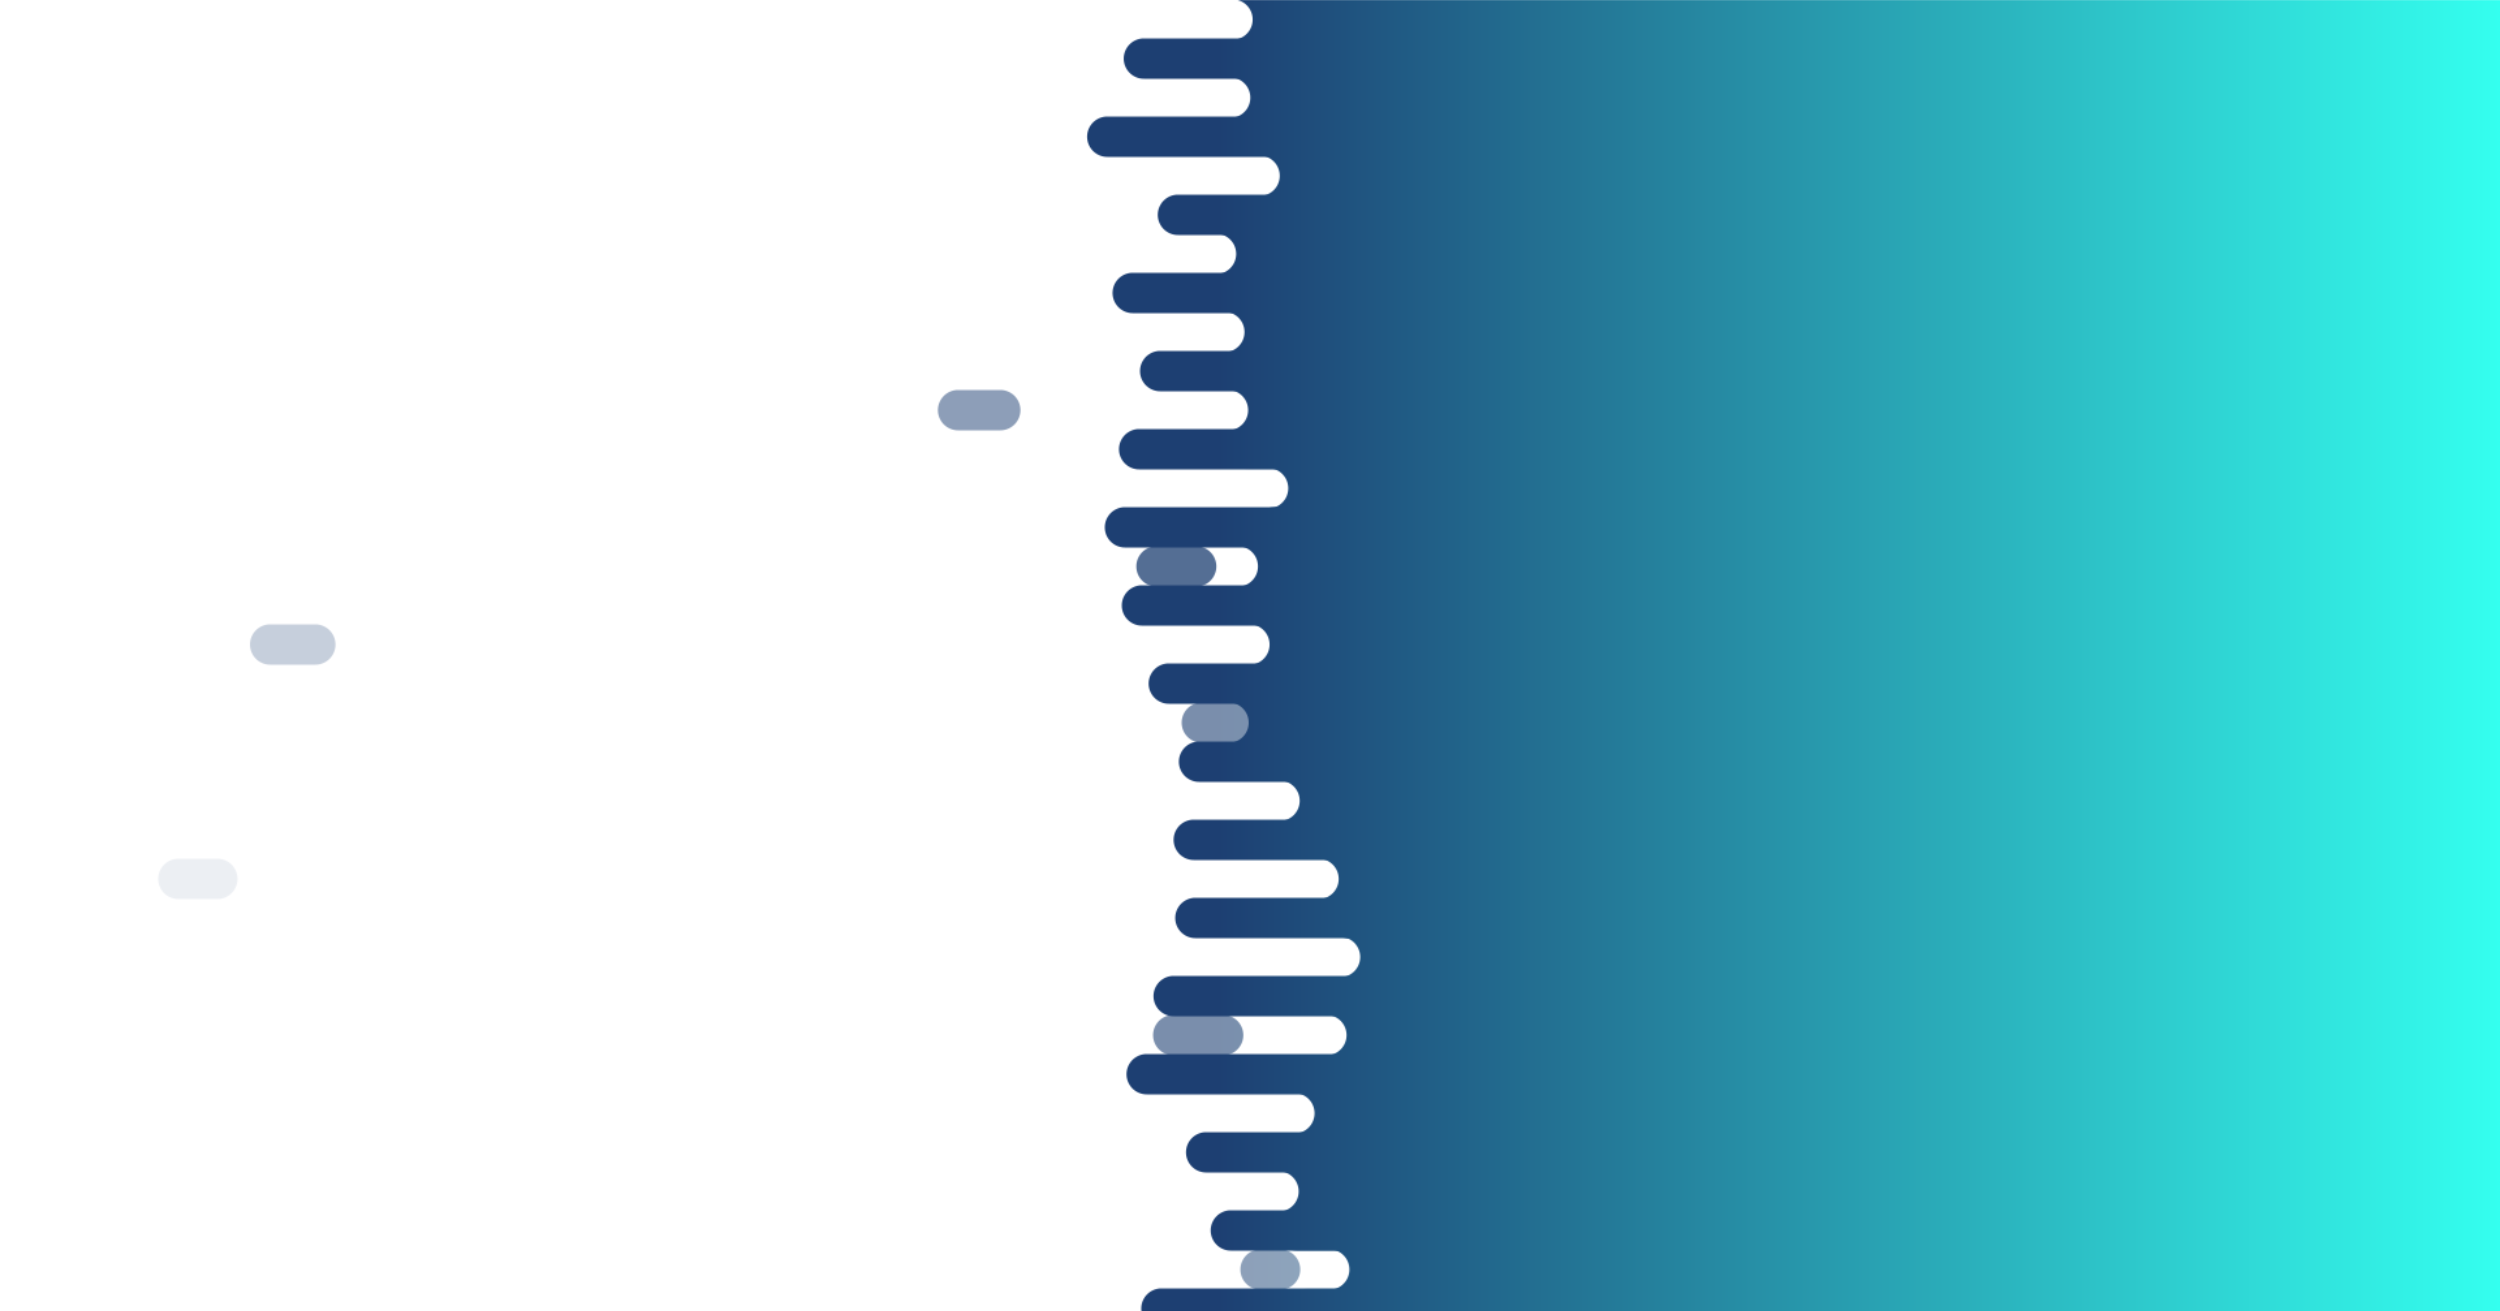 <?xml version="1.0" encoding="utf-8"?><svg xmlns="http://www.w3.org/2000/svg" xmlns:xlink="http://www.w3.org/1999/xlink" width="1920" height="1007" preserveAspectRatio="xMidYMid" viewBox="0 0 1920 1007" style="z-index:1;margin-right:-2px;display:block;background-repeat-y:initial;background-repeat-x:initial;background-color:rgb(255, 255, 255);animation-play-state:paused" ><g transform="translate(960,503.5) scale(1,1) translate(-960,-503.5)" style="transform:matrix(1, 0, 0, 1, 0, 0);animation-play-state:paused" ><defs style="animation-play-state:paused" ><linearGradient id="ldbk-photon-li4enmwjg-lg" x1="935" x2="1920" y1="0" y2="0" gradientUnits="userSpaceOnUse" style="animation-play-state:paused" ><stop stop-color="#1d3f72" offset="0" style="animation-play-state:paused" ></stop>

    
<stop stop-color="#34ffef" offset="1" style="animation-play-state:paused" ></stop></linearGradient>

  
<mask id="ldbk-photon-li4enmwjg-mask" style="animation-play-state:paused" ><g style="animation-play-state:paused" ><path d="M2220 -0.5 L909.111 -0.5 A15 15 0 0 1 909.111 30.5 L2220 30.5" fill="#fff" transform="matrix(1,0,0,1,37.42,0)" style="transform:matrix(1, 0, 0, 1, 37.42, 0);animation-play-state:paused" ></path>
<path d="M1982.351 -0.5 L2014.701 -0.5 A15 15 0 0 1 2014.701 30.5 L1982.351 30.5 A15 15 0 0 1 1982.351 -0.5" fill="#000" transform="matrix(1,0,0,1,0,0)" opacity="1" style="transform:matrix(1, 0, 0, 1, 0, 0);animation-play-state:paused" ></path>
<path d="M2220 29.5 L899.604 29.5 A15 15 0 0 0 899.604 60.5 L2220 60.5" fill="#fff" transform="matrix(1,0,0,1,-21.078,0)" style="transform:matrix(1, 0, 0, 1, -21.078, 0);animation-play-state:paused" ></path>
<path d="M1032.628 29.5 L1050.966 29.5 A15 15 0 0 1 1050.966 60.5 L1032.628 60.5 A15 15 0 0 1 1032.628 29.5" fill="#fff" transform="matrix(1,0,0,1,0,0)" opacity="1" style="transform:matrix(1, 0, 0, 1, 0, 0);animation-play-state:paused" ></path>
<path d="M2220 59.5 L938.599 59.5 A15 15 0 0 1 938.599 90.5 L2220 90.5" fill="#fff" transform="matrix(1,0,0,1,6.148,0)" style="transform:matrix(1, 0, 0, 1, 6.148, 0);animation-play-state:paused" ></path>
<path d="M1987.732 59.5 L2025.465 59.5 A15 15 0 0 1 2025.465 90.5 L1987.732 90.5 A15 15 0 0 1 1987.732 59.5" fill="#000" transform="matrix(1,0,0,1,-869.355,0)" opacity="0.672" style="transform:matrix(1, 0, 0, 1, -869.355, 0);opacity:0.672;animation-play-state:paused" ></path>
<path d="M2220 89.5 L870.716 89.5 A15 15 0 0 0 870.716 120.5 L2220 120.5" fill="#fff" transform="matrix(1,0,0,1,-20.301,0)" style="transform:matrix(1, 0, 0, 1, -20.301, 0);animation-play-state:paused" ></path>
<path d="M1009.065 89.5 L1044.505 89.5 A15 15 0 0 1 1044.505 120.5 L1009.065 120.5 A15 15 0 0 1 1009.065 89.5" fill="#fff" transform="matrix(1,0,0,1,0,0)" opacity="0.294" style="transform:matrix(1, 0, 0, 1, 0, 0);opacity:0.294;animation-play-state:paused" ></path>
<path d="M2220 119.5 L922.32 119.5 A15 15 0 0 1 922.32 150.5 L2220 150.5" fill="#fff" transform="matrix(1,0,0,1,45.008,0)" style="transform:matrix(1, 0, 0, 1, 45.008, 0);animation-play-state:paused" ></path>
<path d="M1973.675 119.5 L1997.349 119.5 A15 15 0 0 1 1997.349 150.5 L1973.675 150.5 A15 15 0 0 1 1973.675 119.5" fill="#000" transform="matrix(1,0,0,1,-699.685,0)" opacity="0.924" style="transform:matrix(1, 0, 0, 1, -699.685, 0);opacity:0.924;animation-play-state:paused" ></path>
<path d="M2220 149.5 L912.141 149.5 A15 15 0 0 0 912.141 180.5 L2220 180.5" fill="#fff" transform="matrix(1,0,0,1,-7.469,0)" style="transform:matrix(1, 0, 0, 1, -7.469, 0);animation-play-state:paused" ></path>
<path d="M977.791 149.5 L1015.715 149.5 A15 15 0 0 1 1015.715 180.5 L977.791 180.5 A15 15 0 0 1 977.791 149.5" fill="#fff" transform="matrix(1,0,0,1,0,0)" opacity="0.798" style="transform:matrix(1, 0, 0, 1, 0, 0);opacity:0.798;animation-play-state:paused" ></path>
<path d="M2220 179.5 L932.144 179.5 A15 15 0 0 1 932.144 210.5 L2220 210.5" fill="#fff" transform="matrix(1,0,0,1,1.72,0)" style="transform:matrix(1, 0, 0, 1, 1.72, 0);animation-play-state:paused" ></path>
<path d="M1965.927 179.5 L1981.854 179.5 A15 15 0 0 1 1981.854 210.5 L1965.927 210.5 A15 15 0 0 1 1965.927 179.5" fill="#000" transform="matrix(1,0,0,1,-130.107,0)" opacity="1" style="transform:matrix(1, 0, 0, 1, -130.107, 0);animation-play-state:paused" ></path>
<path d="M2220 209.5 L884.655 209.5 A15 15 0 0 0 884.655 240.5 L2220 240.5" fill="#fff" transform="matrix(1,0,0,1,-14.703,0)" style="transform:matrix(1, 0, 0, 1, -14.703, 0);animation-play-state:paused" ></path>
<path d="M998.415 209.5 L1036.03 209.5 A15 15 0 0 1 1036.03 240.5 L998.415 240.5 A15 15 0 0 1 998.415 209.5" fill="#fff" transform="matrix(1,0,0,1,0,0)" opacity="0.546" style="transform:matrix(1, 0, 0, 1, 0, 0);opacity:0.546;animation-play-state:paused" ></path>
<path d="M2220 239.5 L938.723 239.5 A15 15 0 0 1 938.723 270.5 L2220 270.5" fill="#fff" transform="matrix(1,0,0,1,1.538,0)" style="transform:matrix(1, 0, 0, 1, 1.538, 0);animation-play-state:paused" ></path>
<path d="M1979.181 239.5 L2008.363 239.5 A15 15 0 0 1 2008.363 270.5 L1979.181 270.5 A15 15 0 0 1 1979.181 239.5" fill="#000" transform="matrix(1,0,0,1,-638.672,0)" opacity="0.84" style="transform:matrix(1, 0, 0, 1, -638.672, 0);opacity:0.84;animation-play-state:paused" ></path>
<path d="M2220 269.5 L894.283 269.5 A15 15 0 0 0 894.283 300.5 L2220 300.5" fill="#fff" transform="matrix(1,0,0,1,-3.253,0)" style="transform:matrix(1, 0, 0, 1, -3.253, 0);animation-play-state:paused" ></path>
<path d="M981.637 269.5 L1019.025 269.5 A15 15 0 0 1 1019.025 300.5 L981.637 300.5 A15 15 0 0 1 981.637 269.5" fill="#fff" transform="matrix(1,0,0,1,0,0)" opacity="0.588" style="transform:matrix(1, 0, 0, 1, 0, 0);opacity:0.588;animation-play-state:paused" ></path>
<path d="M2220 299.5 L935.696 299.5 A15 15 0 0 1 935.696 330.5 L2220 330.5" fill="#fff" transform="matrix(1,0,0,1,7.359,0)" style="transform:matrix(1, 0, 0, 1, 7.359, 0);animation-play-state:paused" ></path>
<path d="M1982.381 299.5 L2014.763 299.5 A15 15 0 0 1 2014.763 330.5 L1982.381 330.5 A15 15 0 0 1 1982.381 299.5" fill="#000" transform="matrix(1,0,0,1,-1246.561,0)" opacity="0.504" style="transform:matrix(1, 0, 0, 1, -1246.56, 0);opacity:0.504;animation-play-state:paused" ></path>
<path d="M2220 329.5 L901.622 329.5 A15 15 0 0 0 901.622 360.5 L2220 360.5" fill="#fff" transform="matrix(1,0,0,1,-26.728,0)" style="transform:matrix(1, 0, 0, 1, -26.728, 0);animation-play-state:paused" ></path>
<path d="M958.983 329.5 L998.907 329.5 A15 15 0 0 1 998.907 360.5 L958.983 360.5 A15 15 0 0 1 958.983 329.5" fill="#fff" transform="matrix(1,0,0,1,0,0)" opacity="0.126" style="transform:matrix(1, 0, 0, 1, 0, 0);opacity:0.126;animation-play-state:paused" ></path>
<path d="M2220 359.5 L929.257 359.5 A15 15 0 0 1 929.257 390.5 L2220 390.5" fill="#fff" transform="matrix(1,0,0,1,44.613,0)" style="transform:matrix(1, 0, 0, 1, 44.613, 0);animation-play-state:paused" ></path>
<path d="M1988.923 359.5 L2027.846 359.5 A15 15 0 0 1 2027.846 390.5 L1988.923 390.5 A15 15 0 0 1 1988.923 359.5" fill="#000" transform="matrix(1,0,0,1,-124.698,0)" opacity="1" style="transform:matrix(1, 0, 0, 1, -124.698, 0);animation-play-state:paused" ></path>
<path d="M2220 389.5 L905.447 389.5 A15 15 0 0 0 905.447 420.5 L2220 420.5" fill="#fff" transform="matrix(1,0,0,1,-41.454,0)" style="transform:matrix(1, 0, 0, 1, -41.454, 0);animation-play-state:paused" ></path>
<path d="M978.822 389.5 L999.33 389.5 A15 15 0 0 1 999.33 420.5 L978.822 420.5 A15 15 0 0 1 978.822 389.5" fill="#fff" transform="matrix(1,0,0,1,0,0)" opacity="1" style="transform:matrix(1, 0, 0, 1, 0, 0);animation-play-state:paused" ></path>
<path d="M2220 419.5 L939.524 419.5 A15 15 0 0 1 939.524 450.5 L2220 450.5" fill="#fff" transform="matrix(1,0,0,1,11.089,0)" style="transform:matrix(1, 0, 0, 1, 11.089, 0);animation-play-state:paused" ></path>
<path d="M1980.463 419.5 L2010.925 419.5 A15 15 0 0 1 2010.925 450.5 L1980.463 450.5 A15 15 0 0 1 1980.463 419.5" fill="#000" transform="matrix(1,0,0,1,-1092.262,0)" opacity="0.756" style="transform:matrix(1, 0, 0, 1, -1092.26, 0);opacity:0.756;animation-play-state:paused" ></path>
<path d="M2220 449.5 L915.599 449.5 A15 15 0 0 0 915.599 480.5 L2220 480.5" fill="#fff" transform="matrix(1,0,0,1,-38.561,0)" style="transform:matrix(1, 0, 0, 1, -38.561, 0);animation-play-state:paused" ></path>
<path d="M993.752 449.5 L1005.278 449.5 A15 15 0 0 1 1005.278 480.5 L993.752 480.5 A15 15 0 0 1 993.752 449.5" fill="#fff" transform="matrix(1,0,0,1,0,0)" opacity="0.966" style="transform:matrix(1, 0, 0, 1, 0, 0);opacity:0.966;animation-play-state:paused" ></path>
<path d="M2220 479.5 L957.26 479.5 A15 15 0 0 1 957.26 510.5 L2220 510.5" fill="#fff" transform="matrix(1,0,0,1,2.27,0)" style="transform:matrix(1, 0, 0, 1, 2.27, 0);animation-play-state:paused" ></path>
<path d="M1984.651 479.5 L2019.302 479.5 A15 15 0 0 1 2019.302 510.5 L1984.651 510.5 A15 15 0 0 1 1984.651 479.5" fill="#000" transform="matrix(1,0,0,1,-1777.152,0)" opacity="0.252" style="transform:matrix(1, 0, 0, 1, -1777.15, 0);opacity:0.252;animation-play-state:paused" ></path>
<path d="M2220 509.5 L897.664 509.5 A15 15 0 0 0 897.664 540.5 L2220 540.5" fill="#fff" transform="matrix(1,0,0,1,-6.432198523809163e-11,0)" style="transform:matrix(1, 0, 0, 1, -6.4322e-11, 0);animation-play-state:paused" ></path>
<path d="M1006.842 509.5 L1028.834 509.5 A15 15 0 0 1 1028.834 540.5 L1006.842 540.5 A15 15 0 0 1 1006.842 509.5" fill="#fff" transform="matrix(1,0,0,1,0,0)" opacity="0.714" style="transform:matrix(1, 0, 0, 1, 0, 0);opacity:0.714;animation-play-state:paused" ></path>
<path d="M2220 539.5 L942.108 539.5 A15 15 0 0 1 942.108 570.5 L2220 570.5" fill="#fff" transform="matrix(1,0,0,1,1.377,0)" style="transform:matrix(1, 0, 0, 1, 1.377, 0);animation-play-state:paused" ></path>
<path d="M1980.644 539.5 L2011.288 539.5 A15 15 0 0 1 2011.288 570.5 L1980.644 570.5 A15 15 0 0 1 1980.644 539.5" fill="#000" transform="matrix(1,0,0,1,-1057.623,0)" opacity="0.588" style="transform:matrix(1, 0, 0, 1, -1057.62, 0);opacity:0.588;animation-play-state:paused" ></path>
<path d="M2220 569.5 L926.321 569.5 A15 15 0 0 0 926.321 600.5 L2220 600.5" fill="#fff" transform="matrix(1,0,0,1,-5.43,0)" style="transform:matrix(1, 0, 0, 1, -5.43, 0);animation-play-state:paused" ></path>
<path d="M1013.451 569.5 L1051.447 569.5 A15 15 0 0 1 1051.447 600.5 L1013.451 600.5 A15 15 0 0 1 1013.451 569.5" fill="#fff" transform="matrix(1,0,0,1,0,0)" opacity="0.462" style="transform:matrix(1, 0, 0, 1, 0, 0);opacity:0.462;animation-play-state:paused" ></path>
<path d="M2220 599.5 L971.906 599.5 A15 15 0 0 1 971.906 630.5 L2220 630.5" fill="#fff" transform="matrix(1,0,0,1,10.769,0)" style="transform:matrix(1, 0, 0, 1, 10.769, 0);animation-play-state:paused" ></path>
<path d="M1961.272 599.5 L1972.544 599.5 A15 15 0 0 1 1972.544 630.5 L1961.272 630.5 A15 15 0 0 1 1961.272 599.5" fill="#000" transform="matrix(1,0,0,1,-635.475,0)" opacity="1" style="transform:matrix(1, 0, 0, 1, -635.475, 0);animation-play-state:paused" ></path>
<path d="M2220 629.5 L917.41 629.5 A15 15 0 0 0 917.41 660.5 L2220 660.5" fill="#fff" transform="matrix(1,0,0,1,-0.579,0)" style="transform:matrix(1, 0, 0, 1, -0.579, 0);animation-play-state:paused" ></path>
<path d="M1059.322 629.5 L1075.505 629.5 A15 15 0 0 1 1075.505 660.5 L1059.322 660.5 A15 15 0 0 1 1059.322 629.5" fill="#fff" transform="matrix(1,0,0,1,0,0)" opacity="0.21" style="transform:matrix(1, 0, 0, 1, 0, 0);opacity:0.21;animation-play-state:paused" ></path>
<path d="M2220 659.5 L977.804 659.5 A15 15 0 0 1 977.804 690.5 L2220 690.5" fill="#fff" transform="matrix(1,0,0,1,34.813,0)" style="transform:matrix(1, 0, 0, 1, 34.813, 0);animation-play-state:paused" ></path>
<path d="M1979.986 659.5 L2009.971 659.5 A15 15 0 0 1 2009.971 690.5 L1979.986 690.5 A15 15 0 0 1 1979.986 659.5" fill="#000" transform="matrix(1,0,0,1,-1843.007,0)" opacity="0.084" style="transform:matrix(1, 0, 0, 1, -1843.01, 0);opacity:0.084;animation-play-state:paused" ></path>
<path d="M2220 689.5 L947.389 689.5 A15 15 0 0 0 947.389 720.5 L2220 720.5" fill="#fff" transform="matrix(1,0,0,1,-29.311,0)" style="transform:matrix(1, 0, 0, 1, -29.311, 0);animation-play-state:paused" ></path>
<path d="M1035.361 689.5 L1048.721 689.5 A15 15 0 0 1 1048.721 720.5 L1035.361 720.5 A15 15 0 0 1 1035.361 689.5" fill="#fff" transform="matrix(1,0,0,1,0,0)" opacity="1" style="transform:matrix(1, 0, 0, 1, 0, 0);animation-play-state:paused" ></path>
<path d="M2220 719.5 L999.905 719.5 A15 15 0 0 1 999.905 750.5 L2220 750.5" fill="#fff" transform="matrix(1,0,0,1,29.218,0)" style="transform:matrix(1, 0, 0, 1, 29.218, 0);animation-play-state:paused" ></path>
<path d="M1966.943 719.5 L1983.886 719.5 A15 15 0 0 1 1983.886 750.5 L1966.943 750.5 A15 15 0 0 1 1966.943 719.5" fill="#000" transform="matrix(1,0,0,1,-172.281,0)" opacity="1" style="transform:matrix(1, 0, 0, 1, -172.281, 0);animation-play-state:paused" ></path>
<path d="M2220 749.5 L920.337 749.5 A15 15 0 0 0 920.337 780.5 L2220 780.5" fill="#fff" transform="matrix(1,0,0,1,-18.95,0)" style="transform:matrix(1, 0, 0, 1, -18.95, 0);animation-play-state:paused" ></path>
<path d="M1050.565 749.5 L1072.787 749.5 A15 15 0 0 1 1072.787 780.5 L1050.565 780.5 A15 15 0 0 1 1050.565 749.5" fill="#fff" transform="matrix(1,0,0,1,0,0)" opacity="0.546" style="transform:matrix(1, 0, 0, 1, 0, 0);opacity:0.546;animation-play-state:paused" ></path>
<path d="M2220 779.5 L979.64 779.5 A15 15 0 0 1 979.64 810.5 L2220 810.5" fill="#fff" transform="matrix(1,0,0,1,39.015,0)" style="transform:matrix(1, 0, 0, 1, 39.015, 0);animation-play-state:paused" ></path>
<path d="M1988.329 779.5 L2026.658 779.5 A15 15 0 0 1 2026.658 810.5 L1988.329 810.5 A15 15 0 0 1 1988.329 779.5" fill="#000" transform="matrix(1,0,0,1,-1087.268,0)" opacity="0.588" style="transform:matrix(1, 0, 0, 1, -1087.27, 0);opacity:0.588;animation-play-state:paused" ></path>
<path d="M2220 809.5 L920.486 809.5 A15 15 0 0 0 920.486 840.5 L2220 840.5" fill="#fff" transform="matrix(1,0,0,1,-39.805,0)" style="transform:matrix(1, 0, 0, 1, -39.805, 0);animation-play-state:paused" ></path>
<path d="M1060.967 809.5 L1085.052 809.5 A15 15 0 0 1 1085.052 840.5 L1060.967 840.5 A15 15 0 0 1 1060.967 809.5" fill="#fff" transform="matrix(1,0,0,1,0,0)" opacity="0.882" style="transform:matrix(1, 0, 0, 1, 0, 0);opacity:0.882;animation-play-state:paused" ></path>
<path d="M2220 839.5 L993.838 839.5 A15 15 0 0 1 993.838 870.5 L2220 870.5" fill="#fff" transform="matrix(1,0,0,1,0.236,0)" style="transform:matrix(1, 0, 0, 1, 0.236, 0);animation-play-state:paused" ></path>
<path d="M1982.284 839.5 L2014.569 839.5 A15 15 0 0 1 2014.569 870.5 L1982.284 870.5 A15 15 0 0 1 1982.284 839.5" fill="#000" transform="matrix(1,0,0,1,-2226.766,0)" opacity="0.084" style="transform:matrix(1, 0, 0, 1, -2226.77, 0);opacity:0.084;animation-play-state:paused" ></path>
<path d="M2220 869.5 L957.837 869.5 A15 15 0 0 0 957.837 900.5 L2220 900.5" fill="#fff" transform="matrix(1,0,0,1,-31.485,0)" style="transform:matrix(1, 0, 0, 1, -31.485, 0);animation-play-state:paused" ></path>
<path d="M1008.56 869.5 L1037.281 869.5 A15 15 0 0 1 1037.281 900.5 L1008.56 900.5 A15 15 0 0 1 1008.56 869.5" fill="#fff" transform="matrix(1,0,0,1,0,0)" opacity="0.63" style="transform:matrix(1, 0, 0, 1, 0, 0);opacity:0.63;animation-play-state:paused" ></path>
<path d="M2220 899.5 L977.914 899.5 A15 15 0 0 1 977.914 930.5 L2220 930.5" fill="#fff" transform="matrix(1,0,0,1,3.97,0)" style="transform:matrix(1, 0, 0, 1, 3.97, 0);animation-play-state:paused" ></path>
<path d="M1985.754 899.5 L2021.509 899.5 A15 15 0 0 1 2021.509 930.5 L1985.754 930.5 A15 15 0 0 1 1985.754 899.5" fill="#000" transform="matrix(1,0,0,1,-660.862,0)" opacity="1" style="transform:matrix(1, 0, 0, 1, -660.862, 0);animation-play-state:paused" ></path>
<path d="M2220 929.5 L945.511 929.5 A15 15 0 0 0 945.511 960.5 L2220 960.5" fill="#fff" transform="matrix(1,0,0,1,-0.212,0)" style="transform:matrix(1, 0, 0, 1, -0.212, 0);animation-play-state:paused" ></path>
<path d="M996.103 929.5 L1026.771 929.5 A15 15 0 0 1 1026.771 960.5 L996.103 960.5 A15 15 0 0 1 996.103 929.5" fill="#fff" transform="matrix(1,0,0,1,0,0)" opacity="0.756" style="transform:matrix(1, 0, 0, 1, 0, 0);opacity:0.756;animation-play-state:paused" ></path>
<path d="M2220 959.5 L982.712 959.5 A15 15 0 0 1 982.712 990.5 L2220 990.5" fill="#fff" transform="matrix(1,0,0,1,38.132,0)" style="transform:matrix(1, 0, 0, 1, 38.132, 0);animation-play-state:paused" ></path>
<path d="M1964.98 959.5 L1979.961 959.5 A15 15 0 0 1 1979.961 990.5 L1964.98 990.5 A15 15 0 0 1 1964.98 959.5" fill="#000" transform="matrix(1,0,0,1,-996.854,0)" opacity="0.504" style="transform:matrix(1, 0, 0, 1, -996.854, 0);opacity:0.504;animation-play-state:paused" ></path>
<path d="M2220 989.5 L915.896 989.5 A15 15 0 0 0 915.896 1020.5 L2220 1020.5" fill="#fff" transform="matrix(1,0,0,1,-23.929,0)" style="transform:matrix(1, 0, 0, 1, -23.929, 0);animation-play-state:paused" ></path>
<path d="M1005.517 989.5 L1042.708 989.5 A15 15 0 0 1 1042.708 1020.5 L1005.517 1020.5 A15 15 0 0 1 1005.517 989.5" fill="#fff" transform="matrix(1,0,0,1,0,0)" opacity="0.126" style="transform:matrix(1, 0, 0, 1, 0, 0);opacity:0.126;animation-play-state:paused" ></path></g></mask></defs>


<rect x="0" y="0" width="1920" height="1007" fill="url(#ldbk-photon-li4enmwjg-lg)" mask="url(#ldbk-photon-li4enmwjg-mask)" style="animation-play-state:paused" ></rect></g></svg>